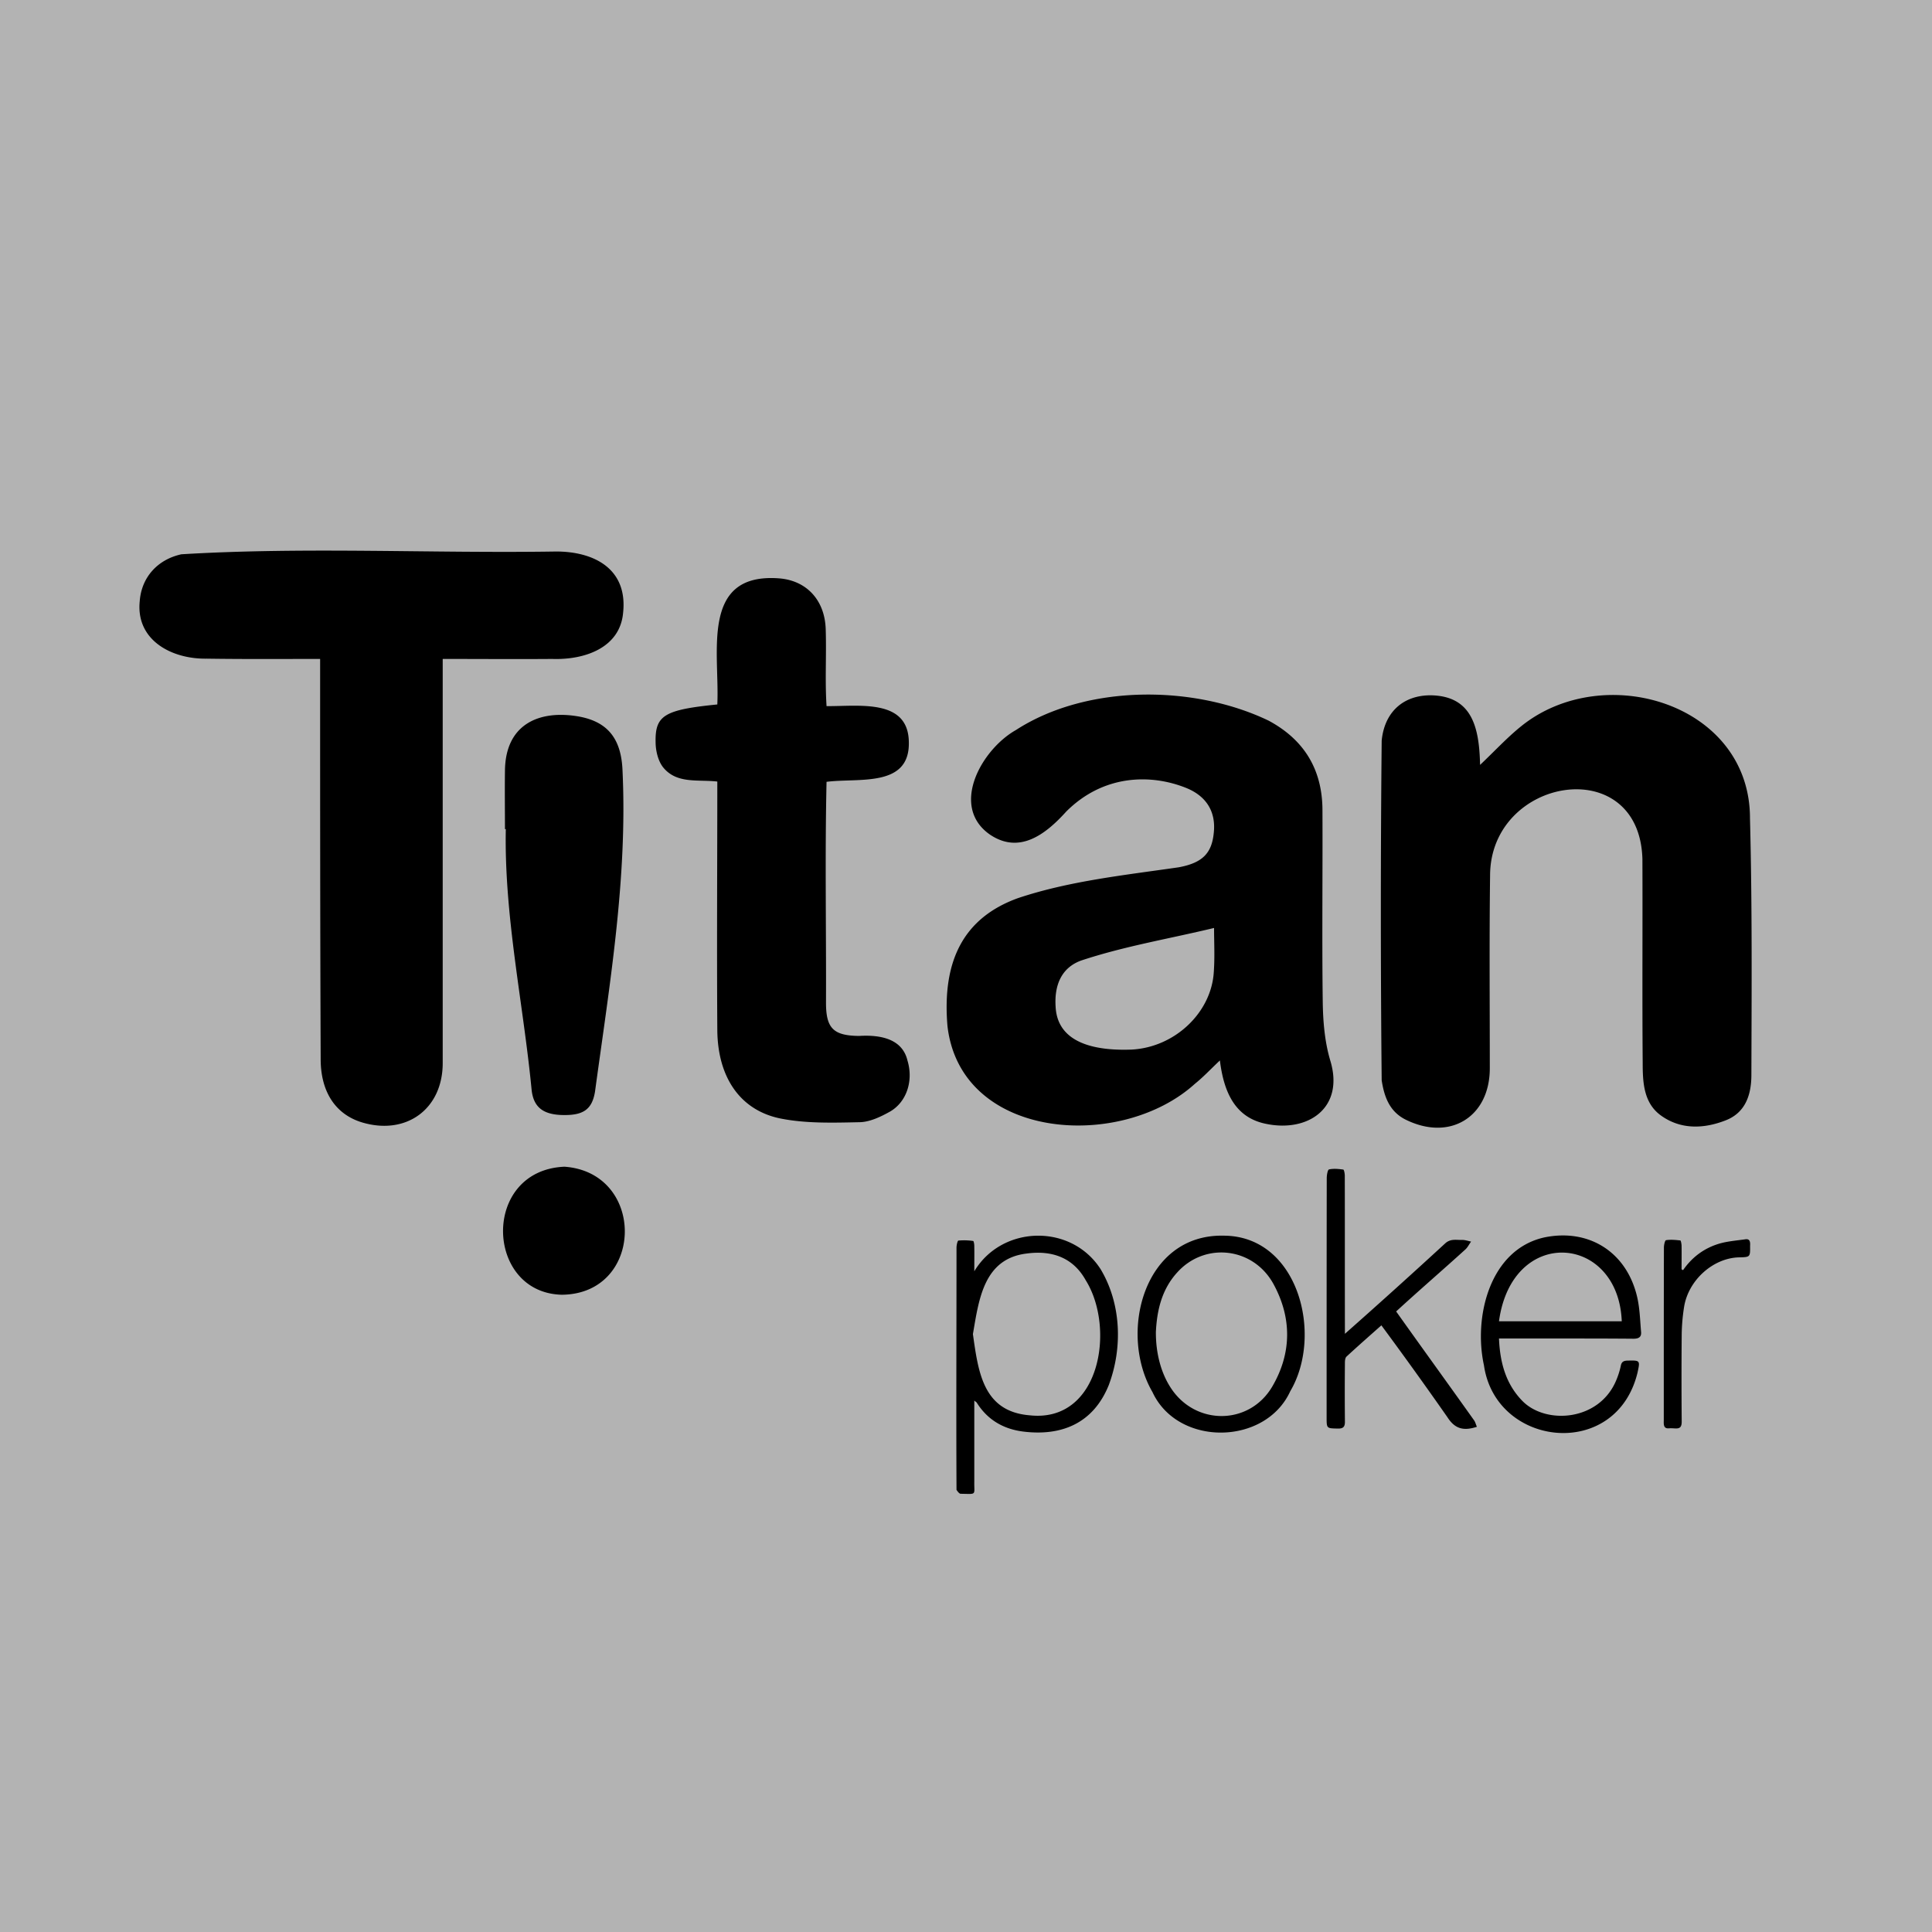 <svg width="200" height="200" fill="none" xmlns="http://www.w3.org/2000/svg"><path d="M200 0H0v200h200V0z" fill="#B3B3B3"/><path d="M126.283 109.777c-.978.922-1.726 1.729-2.59 2.42-7.683 6.973-24.228 5.849-25.61-5.964-.575-6.742 1.64-11.207 7.281-13.253 5.323-1.786 11.107-2.391 16.66-3.198 2.475-.461 3.425-1.47 3.626-3.573.23-2.132-.719-3.774-2.849-4.638-3.654-1.47-8.575-1.412-12.431 2.449-2.158 2.391-4.863 4.437-7.913 2.362-4.143-2.91-.863-8.787 2.705-10.804 7.338-4.754 18.416-4.696 26.157-.98 3.712 1.988 5.582 5.1 5.582 9.306.029 6.598-.057 13.196.029 19.794.029 2.045.202 4.149.777 6.079 1.496 4.898-2.273 7.462-6.618 6.569-3.252-.634-4.403-3.313-4.806-6.569zm-.604-13.714c-4.662 1.123-9.237 1.873-13.755 3.37-2.071.75-2.791 2.594-2.647 4.783.201 4.063 4.69 4.553 7.856 4.437 4.489-.23 8.258-3.831 8.517-8.009.115-1.585.029-3.14.029-4.581zm-92.54-27.85c-4 0-7.885.029-11.74-.029-3.626.058-7.338-1.901-6.935-5.935.172-2.449 1.812-4.322 4.316-4.87 12.863-.777 25.869-.085 38.79-.287 3.884 0 7.423 1.757 6.934 6.338-.317 3.63-3.971 4.898-7.338 4.783-3.712.029-7.452 0-11.337 0v41.834c0 4.783-3.799 7.52-8.374 6.137-2.733-.836-4.259-3.169-4.259-6.54-.057-13.859-.057-27.515-.057-41.431zm120.078 10.968c1.496-1.412 2.791-2.824 4.259-4.005 8.546-6.886 23.711-2.334 23.682 9.565.23 8.846.172 17.691.144 26.536 0 1.988-.576 3.889-2.648 4.696-2.273.893-4.661.979-6.704-.49-1.813-1.296-1.899-3.457-1.899-5.474-.058-7.03 0-14.06-.029-21.09-.317-11.092-15.769-8.5-15.769 1.729-.086 6.655-.029 13.282-.029 19.937 0 5.042-4.115 7.578-8.69 5.33-1.698-.835-2.244-2.391-2.503-4.091a1790.624 1790.624 0 0 1 0-35.15c.287-2.967 2.244-4.725 5.122-4.696 4.287.087 4.978 3.4 5.064 7.203zm-67.653-6.083c3.367.03 8.46-.806 8.518 3.717.115 4.754-5.208 3.688-8.518 4.12-.172 7.635-.028 15.27-.057 22.876 0 2.651.777 3.4 3.424 3.429 2.36-.144 4.489.374 5.007 2.535.633 2.075-.058 4.293-1.813 5.302-.978.547-2.13 1.094-3.194 1.094-2.734.058-5.582.144-8.23-.403-4.172-.893-6.416-4.351-6.445-9.162-.058-8.586 0-17.114 0-25.7-2.015-.23-4.173.26-5.583-1.44-.547-.663-.805-1.758-.805-2.65-.058-2.767.92-3.343 6.388-3.89.259-5.36-1.813-13.686 6.417-13.052 2.848.23 4.719 2.276 4.805 5.273.086 2.737-.086 5.214.086 7.951z" fill="#000"/><path d="M52.273 85.832c0-2.016-.028-4.004 0-6.021.03-4.639 3.252-6.252 7.223-5.705 3.367.461 4.834 2.305 4.95 5.734.517 11.15-1.353 22.156-2.85 33.161-.316 1.931-1.294 2.507-3.539 2.421-1.87-.087-2.82-.836-3.021-2.565-.863-8.989-2.849-17.949-2.676-27.025h-.087zm5.9 48.199c-7.972-.173-8.375-12.879.258-13.254 8.46.605 8.287 13.167-.259 13.254zm42.686 10.952v8.397c-.026 1.438.301 1.281-1.41 1.255-.144 0-.327-.248-.432-.405-.039-8.345 0-16.716 0-25.073 0-.262.105-.72.196-.733a6.63 6.63 0 0 1 1.529.04c.065.013.117.34.117.523.013.811 0 1.635 0 2.616 2.874-4.8 10.059-4.957 13.089-.197 2.129 3.571 2.273 8.123.836 11.968-1.62 4.015-4.937 5.297-8.817 4.826-2.064-.248-3.736-1.203-4.86-3.008-.026-.039-.091-.065-.248-.209zm-.143-6.88c.561 3.989 1.071 8.018 5.878 8.41 7.302.798 8.896-9.025 5.8-13.982-1.32-2.38-3.54-3.126-6.166-2.759-4.415.562-4.898 4.787-5.512 8.331zm54.458.456c.105 2.498.705 4.721 2.443 6.487 2.416 2.433 7.877 2.08 9.666-2.093a8.21 8.21 0 0 0 .497-1.543c.078-.445.3-.549.705-.562 1.306-.027 1.306-.027 1.032 1.242-2.208 9.129-14.67 7.743-15.897-.745-1.098-5.01.587-11.994 6.257-13.25 4.65-.954 8.556 1.557 9.614 6.226.261 1.151.287 2.354.392 3.545.052.523-.209.719-.784.719-4.663-.039-9.288-.013-13.925-.026zm12.71-1.779c-.352-9.025-11.364-9.927-12.71 0h12.71zm-24.884.419c-1.254 1.112-2.442 2.158-3.605 3.231-.144.131-.17.431-.17.641a313.367 313.367 0 0 0 0 6.055c.013.55-.144.772-.731.759-1.163-.026-1.163 0-1.163-1.164 0-8.253 0-16.506.013-24.759 0-.314.092-.863.235-.903.471-.104.98-.052 1.476.014.079.013.157.405.157.627.013 5.533 0 10.778.013 16.376a712.228 712.228 0 0 0 10.385-9.365c.549-.497 1.124-.34 1.711-.353.327-.013.64.104.967.17-.196.261-.34.575-.575.798-2.39 2.171-4.807 4.25-7.184 6.435 2.678 3.766 5.382 7.494 8.06 11.261.143.196.195.457.3.68-1.332.431-2.247.261-3.044-.981a433.965 433.965 0 0 0-6.845-9.522zm-16.315-9.282c7.707.026 10.333 10.254 6.884 16.1-2.573 5.638-11.639 5.755-14.265.092-3.553-6.121-.901-16.388 7.381-16.192zm-7.028 9.966c-.013 2.25.549 4.277 1.555 5.807 2.56 3.911 8.138 3.872 10.502-.17 2.012-3.453 2.025-7.102.118-10.594-2.09-3.819-7.093-4.381-9.954-1.216-1.646 1.792-2.116 4.015-2.221 6.173zm54.576-6.4c.94-1.36 2.207-2.289 3.762-2.746.862-.249 1.776-.314 2.678-.445.483-.079.522.288.496.68.013 1.164.013 1.164-1.149 1.19-2.678.066-5.239 2.355-5.683 5.127a19.747 19.747 0 0 0-.248 2.904 510.05 510.05 0 0 0 0 8.92c.026 1.033-.588.693-1.293.745-.601.066-.575-.392-.562-.85 0-5.951 0-11.902.013-17.853 0-.274.105-.758.222-.772.484-.078.98-.026 1.476.027.066.013.118.34.131.523.013.811 0 1.635 0 2.459a.518.518 0 0 0 .157.091z" fill="#000"/></svg>